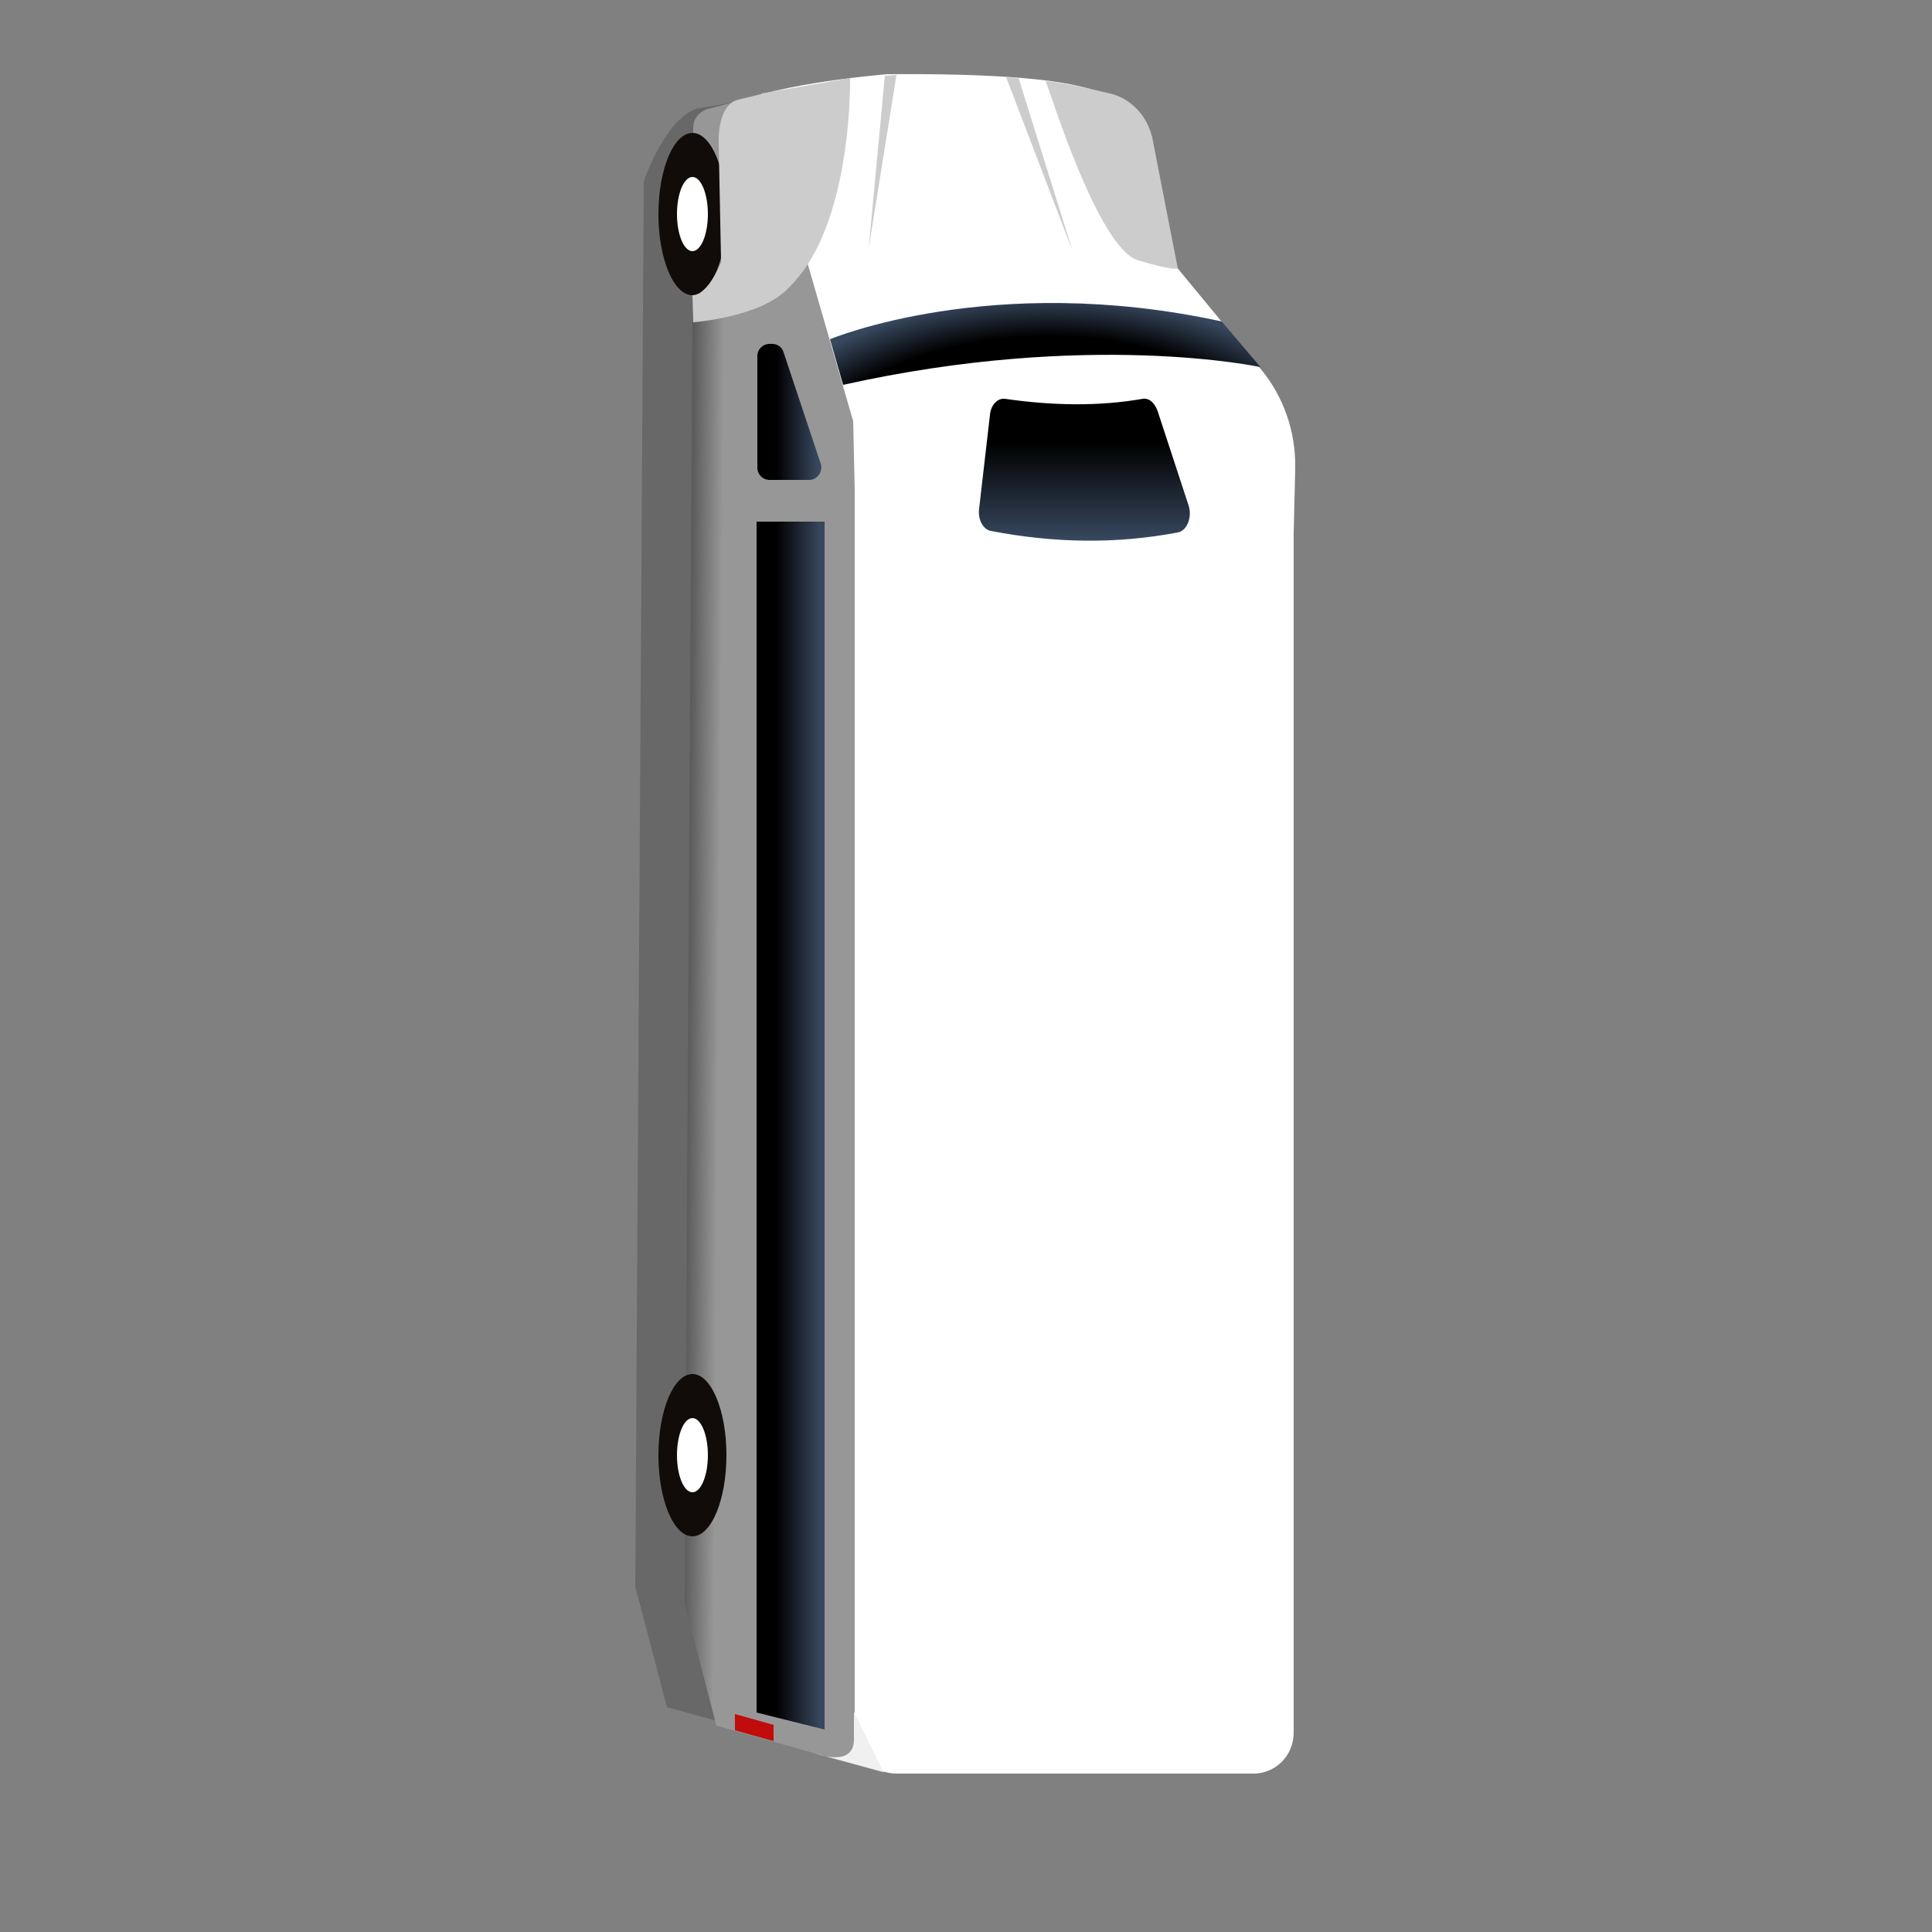 <?xml version="1.0" encoding="utf-8"?>
<!-- Generator: Adobe Illustrator 25.4.1, SVG Export Plug-In . SVG Version: 6.00 Build 0)  -->
<svg version="1.1" id="Capa_1" xmlns="http://www.w3.org/2000/svg" xmlns:xlink="http://www.w3.org/1999/xlink" x="0px" y="0px"
	 viewBox="0 0 250 250" style="enable-background:new 0 0 250 250;" xml:space="preserve">
<rect x="0" y="0" width="250" height="250" fill="#808080" stroke="none"/>
<style type="text/css">
	.st0{opacity:0.2;fill:#110C0A;enable-background:new    ;}
	.st1{fill:#FFFFFF;}
	.st2{fill:url(#SVGID_1_);}
	.st3{fill:url(#SVGID_00000043456519891354470820000012466330609168528810_);}
	.st4{fill:#C00C0A;}
	.st5{fill:#110C0A;}
	.st6{fill:none;stroke:#A0349D;stroke-width:9;stroke-miterlimit:10;}
	.st7{fill:url(#SVGID_00000138549727272446189460000006707827174904122282_);}
	.st8{fill:url(#SVGID_00000040574128160480282750000004092075751292590748_);}
	.st9{fill:url(#SVGID_00000097502364875133309640000006231977501464403367_);}
	.st10{fill:url(#SVGID_00000017500891120253619310000005561578666687874713_);}
	.st11{fill:#CCCCCC;}
	.st12{fill:#F0F0F0;}
	.st13{fill:url(#SVGID_00000045609152430056459200000013581921465090501788_);}
	.st14{fill:url(#SVGID_00000080200744604854206160000012744692380833297070_);}
	.st15{fill:url(#SVGID_00000026139453923794418850000001413703203035995555_);}
	.st16{fill:url(#SVGID_00000060752006654013619640000002109324031671316873_);}
	.st17{fill:url(#SVGID_00000127028194821443332000000012450656325239703429_);}
	.st18{fill:url(#SVGID_00000182493877611693857730000006656638643825772948_);}
	.st19{fill:url(#SVGID_00000078020696806914404340000011982788013157389214_);}
	.st20{fill:url(#SVGID_00000091714804334885043090000007288646422279221644_);}
	.st21{fill:url(#SVGID_00000149362991779202170870000012655649762325398685_);}
	.st22{fill:url(#SVGID_00000016771519655844968830000014494950608384725890_);}
	.st23{fill:url(#SVGID_00000083055079498993971160000013987061046929491589_);}
	.st24{fill:url(#SVGID_00000008849770674981095840000009923967119635377331_);}
	.st25{fill:url(#SVGID_00000088855078043315805970000013853303186848808081_);}
	.st26{fill:url(#SVGID_00000062900746061389151090000013825998558207393444_);}
	.st27{fill:url(#SVGID_00000143589070615150463890000008989301159747222940_);}
	.st28{fill:url(#SVGID_00000051367011625075885450000002248708877050066823_);}
	.st29{fill:url(#SVGID_00000182487047776690423210000016721059667187956924_);}
	.st30{fill:url(#SVGID_00000118381791936194988290000006567938184480810685_);}
	.st31{fill:url(#SVGID_00000026878211072131417300000000020477364208486565_);}
	.st32{fill:url(#SVGID_00000104669186964313595820000003799490557808220851_);}
	.st33{fill:url(#SVGID_00000103957858259440921650000004365177266362168727_);}
	.st34{fill:url(#SVGID_00000041282451241356276600000008173326610453924482_);}
	.st35{fill:url(#SVGID_00000157275330362853132970000000725403135058014909_);}
	.st36{fill:url(#SVGID_00000129913507074288332680000000632727499244200126_);}
	.st37{fill:url(#SVGID_00000101821216277510247070000005197640670281016243_);}
	.st38{fill:url(#SVGID_00000063631659857966511650000001852615170777345672_);}
	.st39{fill:url(#SVGID_00000055688859421006237200000014073968046522913181_);}
	.st40{fill:url(#SVGID_00000077297227396205583900000016337728061381815987_);}
	.st41{fill:url(#SVGID_00000137102258655730505330000015916916535628491145_);}
	.st42{fill:url(#SVGID_00000106137259573907519340000011531309229171944887_);}
	.st43{fill:url(#SVGID_00000173133906722432218430000008852995271796669092_);}
	.st44{fill:url(#SVGID_00000116211992573663129050000002900560952648057223_);}
	.st45{fill:url(#SVGID_00000062904201976839404120000018298463356422182537_);}
	.st46{fill:url(#SVGID_00000103947514841432623960000017515410766360636834_);}
	.st47{fill:url(#SVGID_00000042739049518062700230000014974618728146659218_);}
	.st48{fill:url(#SVGID_00000044157886998146444260000003387835056242325942_);}
	.st49{fill:url(#SVGID_00000077290170409456144350000016703541749666873769_);}
	.st50{fill:url(#SVGID_00000053516198882731247760000007748520648870892727_);}
	.st51{fill:url(#SVGID_00000124128135185561626180000003337112461624562084_);}
	.st52{fill:url(#SVGID_00000003090200381332462960000007987758185609346997_);}
	.st53{fill:url(#SVGID_00000160189087622252442420000008068715429987985080_);}
	.st54{fill:url(#SVGID_00000166660288512955227370000005834675857633731980_);}
	.st55{fill:url(#SVGID_00000112622356509651092630000006080497096167724958_);}
	.st56{fill:url(#SVGID_00000142870819434322652560000011632629225481740960_);}
	.st57{fill:url(#SVGID_00000108995027229703801830000000325130573365015976_);}
	.st58{fill:url(#SVGID_00000085224487818289715620000017402278585925906853_);}
	.st59{fill:url(#SVGID_00000026857020374185178270000008657033224133225103_);}
	.st60{fill:url(#SVGID_00000016055761145511047570000012684244854325437097_);}
	.st61{fill:url(#SVGID_00000033350149341480289910000005572541455382121134_);}
	.st62{fill:url(#SVGID_00000072262871844476120430000005886104467098471856_);}
	.st63{fill:url(#SVGID_00000054232011101364062480000002412800332039197066_);}
	.st64{fill:url(#SVGID_00000145018027651094678230000009733670322622155963_);}
	.st65{fill:url(#SVGID_00000157988400329939529150000000600901607618156978_);}
	.st66{fill:url(#SVGID_00000019653058031850881820000000897445660434383514_);}
	.st67{fill:url(#SVGID_00000083051642954732157700000014265286503213948069_);}
	.st68{fill:url(#SVGID_00000086676169212904329200000011490668704201574053_);}
	.st69{fill:url(#SVGID_00000102542390842361025590000000793683639224210829_);}
	.st70{fill:url(#SVGID_00000035523205763004931820000010334817634799934399_);}
	.st71{fill:url(#SVGID_00000091726036492177741320000014904886690913261238_);}
	.st72{fill:url(#SVGID_00000137107215031879768470000002914418292972456321_);}
	.st73{fill:url(#SVGID_00000045599507702888495270000007081647433154692009_);}
	.st74{fill:url(#SVGID_00000175309366840295236320000000178402836543780014_);}
	.st75{fill:url(#SVGID_00000097497584287274358560000016820472420768310716_);}
	.st76{fill:url(#SVGID_00000094607213562048143880000002785354834049213056_);}
	.st77{fill:url(#SVGID_00000031899147692772992160000005579625224435555238_);}
	.st78{fill:url(#SVGID_00000150816719046758669520000003714449036381142677_);}
	.st79{fill:url(#SVGID_00000105416517824315010920000016852441997737498253_);}
	.st80{fill:url(#SVGID_00000166642086088422186790000007851380028909730468_);}
	.st81{fill:url(#SVGID_00000081636507856433361540000008331613641950991249_);}
	.st82{fill:url(#SVGID_00000074427244342192252770000007300549181990916504_);}
	.st83{fill:url(#SVGID_00000085251917189459705060000004198847743403530903_);}
	.st84{fill:url(#SVGID_00000048481009175783353170000010704912020427992482_);}
	.st85{fill:url(#SVGID_00000103944383513198819230000007907943588414399642_);}
	.st86{fill:url(#SVGID_00000102531322273971278610000012777036894945667465_);}
	.st87{fill:url(#SVGID_00000027606805936324745010000014081855922142189738_);}
	.st88{fill:url(#SVGID_00000128444491992318458290000002522085125856136080_);}
	.st89{fill:url(#SVGID_00000035530436137748029020000006255815824700429757_);}
	.st90{fill:url(#SVGID_00000137115410029082985110000001672340369118794408_);}
	.st91{fill:url(#SVGID_00000047756217919856979820000013933903727221615548_);}
	.st92{fill:url(#SVGID_00000057869629144452499290000009075055556336305581_);}
	.st93{fill:url(#SVGID_00000178182631326276949150000001383715957851639688_);}
	.st94{fill:url(#SVGID_00000044172077195105390210000003628466211049205410_);}
	.st95{fill:url(#SVGID_00000079487362498973811290000016127595052091872409_);}
	.st96{fill:url(#SVGID_00000042708282147570431170000010105484934484023722_);}
	.st97{fill:url(#SVGID_00000106142286855843685400000017547475727169109427_);}
	.st98{fill:url(#SVGID_00000141426610106714082050000003822891227730489252_);}
	.st99{fill:url(#SVGID_00000089569891194148262090000001457487557712762013_);}
	.st100{fill:url(#SVGID_00000153694462525770146440000007537420887437536434_);}
	.st101{fill:url(#SVGID_00000183239466637126405320000004778437064530599865_);}
	.st102{fill:url(#SVGID_00000145020453442039385500000005195515066352839613_);}
	.st103{fill:url(#SVGID_00000002367989163007630730000011509047524304220585_);}
	.st104{fill:url(#SVGID_00000124860811919998072880000012385824309061204662_);}
	.st105{fill:url(#SVGID_00000165918971023057832110000000613538241626921881_);}
	.st106{fill:url(#SVGID_00000043443192492963636570000011977327186745055923_);}
	.st107{fill:url(#SVGID_00000060725803767148241450000003532320099915794563_);}
	.st108{fill:url(#SVGID_00000132045670260110116370000018115366830430251166_);}
	.st109{fill:url(#SVGID_00000091722682435853515790000000473245834821778331_);}
	.st110{fill:url(#SVGID_00000047042956347899209110000007536241958974587572_);}
	.st111{fill:url(#SVGID_00000104667834615406840260000013039551031027565965_);}
	.st112{fill:url(#SVGID_00000022520960011586631880000007550816058343752878_);}
	.st113{fill:url(#SVGID_00000162333010705650603370000012048963914769452455_);}
	.st114{fill:url(#SVGID_00000013909060710627857900000009506165498574428080_);}
	.st115{fill:url(#SVGID_00000096040284408553969340000017365303152938989241_);}
	.st116{fill:url(#SVGID_00000020394166900195296500000011223059879789562302_);}
	.st117{fill:url(#SVGID_00000008861254592088971860000015403185946734569901_);}
	.st118{fill:url(#SVGID_00000118393080020449813080000002840036748712793519_);}
	.st119{fill:url(#SVGID_00000080886342047218581560000014107135209400608701_);}
	.st120{fill:url(#SVGID_00000085959704302506972470000005057146721114424735_);}
	.st121{fill:url(#SVGID_00000086669604449972512540000001736740418298517940_);}
	.st122{fill:url(#SVGID_00000026121808702469419220000011158443032137322667_);}
	.st123{fill:url(#SVGID_00000075145352836462221760000009366538005462511512_);}
	.st124{fill:url(#SVGID_00000142868922864578098590000018259233580056022412_);}
	.st125{fill:url(#SVGID_00000122000932030580810900000007885276811115960248_);}
	.st126{fill:url(#SVGID_00000088840552679180587740000011021632974935795844_);}
	.st127{fill:url(#SVGID_00000152239645269091929010000005494375706562482334_);}
	.st128{fill:url(#SVGID_00000178921889825133500800000015631617799379889043_);}
	.st129{fill:url(#SVGID_00000179637413109188800210000012613688823401065607_);}
	.st130{fill:url(#SVGID_00000146469739730995675560000010383942131194555283_);}
	.st131{fill:url(#SVGID_00000177467286240131429320000003263581294221438621_);}
	.st132{fill:url(#SVGID_00000155839335611377481520000009840309275126802059_);}
	.st133{fill:url(#SVGID_00000161604381422812295750000005563385574127864464_);}
	.st134{fill:url(#SVGID_00000030471722955844886120000008789616296306410652_);}
	.st135{fill:url(#SVGID_00000019638274306261492120000005701291157453209007_);}
	.st136{fill:url(#SVGID_00000161595179624127416720000015305227798242473372_);}
	.st137{fill:url(#SVGID_00000089534593240304075220000009225902983807995785_);}
	.st138{fill:url(#SVGID_00000137810393572295561150000002141441051704730513_);}
	.st139{fill:url(#SVGID_00000179626382346158167590000010885571975490365884_);}
	.st140{fill:url(#SVGID_00000132805002632791488200000015420348416431444404_);}
	.st141{fill:url(#SVGID_00000175287133885821064230000014486606266099856560_);}
	.st142{fill:url(#SVGID_00000181766387122292925550000002134989380315162045_);}
	.st143{fill:url(#SVGID_00000063624504462769752580000010100317788797639323_);}
	.st144{fill:url(#SVGID_00000155859640666805468250000017728241912792240561_);}
	.st145{fill:url(#SVGID_00000001628697597553766190000007551220543332835237_);}
	.st146{fill:url(#SVGID_00000004526013574557580470000008053827593414161809_);}
	.st147{fill:url(#SVGID_00000074437061812685676520000001547719288225391034_);}
	.st148{fill:url(#SVGID_00000000204673091835075250000014139045169606191245_);}
	.st149{fill:url(#SVGID_00000052083741659926011290000018141246114421621124_);}
	.st150{fill:url(#SVGID_00000015354100998938348140000011396212905354368937_);}
	.st151{fill:url(#SVGID_00000145059421219354235230000003093591823305050294_);}
	.st152{fill:url(#SVGID_00000096021607154537104400000016185074140985734060_);}
	.st153{fill:url(#SVGID_00000042017731858655111320000015350945561142513546_);}
	.st154{fill:url(#SVGID_00000182525445781540828160000007583337854341000616_);}
	.st155{fill:url(#SVGID_00000177479601874048267670000007811892625866838172_);}
	.st156{fill:url(#SVGID_00000051373950493732056870000014323792031722978726_);}
	.st157{fill:url(#SVGID_00000182512383759285998980000017938748283386097843_);}
	.st158{fill:url(#SVGID_00000054236221544025442240000011705271701164518037_);}
	.st159{fill:url(#SVGID_00000069400380375538972670000005309983013464360618_);}
	.st160{fill:url(#SVGID_00000009575634086184293410000017493821497814686874_);}
	.st161{fill:url(#SVGID_00000154392111851199365650000010499093527341838779_);}
	.st162{fill:url(#SVGID_00000151503239650915049610000004960126636095823036_);}
	.st163{fill:url(#SVGID_00000178201621942790827850000002639905808015240604_);}
	.st164{fill:url(#SVGID_00000114788552295287213590000002254049024622778549_);}
	.st165{fill:url(#SVGID_00000087388586454780413630000017403790961686453686_);}
	.st166{fill:url(#SVGID_00000099636489757718765210000000972284964215596978_);}
	.st167{fill:url(#SVGID_00000105417389621315770460000013182106388484531095_);}
	.st168{fill:url(#SVGID_00000049915075201078827360000017718365198466696066_);}
	.st169{fill:url(#SVGID_00000113344608484308627910000013414980570066666377_);}
	.st170{fill:url(#SVGID_00000096769805548635175020000003982277519728252076_);}
	.st171{fill:url(#SVGID_00000085954468570233863930000014311178523991105692_);}
	.st172{fill:url(#SVGID_00000054961491792735956890000012488246129207030421_);}
	.st173{fill:url(#SVGID_00000115501873958091600040000011625902087262069914_);}
	.st174{fill:url(#SVGID_00000008127544077329998520000017247357083805878953_);}
	.st175{fill:url(#SVGID_00000165947073196094143320000010868822275808239799_);}
	.st176{fill:url(#SVGID_00000120520868498562539720000012676995689077981843_);}
	.st177{fill:url(#SVGID_00000014635756688811857570000000937290532932630912_);}
	.st178{fill:url(#SVGID_00000049925260589985019390000017422648664156333696_);}
	.st179{fill:url(#SVGID_00000118355391395640186670000013936029416506351541_);}
	.st180{fill:url(#SVGID_00000065773771846417150610000013862649845541386380_);}
	.st181{fill:url(#SVGID_00000007422347200426497120000000370473461531817106_);}
	.st182{fill:url(#SVGID_00000067944033375512812170000017010839738601354683_);}
	.st183{fill:url(#SVGID_00000034793954882499702670000001063175468051912360_);}
	.st184{fill:url(#SVGID_00000150061018182251260690000014333697387232692667_);}
	.st185{fill:url(#SVGID_00000110454314027193267300000005122704520552790953_);}
	.st186{fill:url(#SVGID_00000013193697042722570790000005338552510784704132_);}
	.st187{fill:url(#SVGID_00000136386682439903345550000015400764784507310986_);}
	.st188{fill:url(#SVGID_00000007429481458944249750000004825709268037559959_);}
	.st189{fill:url(#SVGID_00000142896866320233294720000007373856692531828911_);}
	.st190{fill:url(#SVGID_00000142881183728166969060000016326098684115861905_);}
	.st191{fill:url(#SVGID_00000169524615368754151060000010608363600290684826_);}
	.st192{fill:url(#SVGID_00000133512045840707664360000016057911312490170017_);}
	.st193{fill:url(#SVGID_00000060732674529669270570000004760790782371728050_);}
	.st194{fill:url(#SVGID_00000080198186575215576160000010695745864585612682_);}
	.st195{fill:url(#SVGID_00000039856523259226035230000000242219177236529325_);}
	.st196{fill:url(#SVGID_00000092443910209559006660000013475084528136343445_);}
	.st197{fill:url(#SVGID_00000170265994273819740990000011370782762802445990_);}
	.st198{fill:url(#SVGID_00000119084808366392775790000007934320074542412431_);}
	.st199{fill:url(#SVGID_00000026126975019337703350000002978972122366481046_);}
	.st200{fill:url(#SVGID_00000119092329848591645830000010120093362518051725_);}
	.st201{fill:url(#SVGID_00000132054808096690823140000001791654078011784112_);}
	.st202{fill:url(#SVGID_00000021088775693809448530000009571641971994404798_);}
	.st203{fill:url(#SVGID_00000018943520069878476200000002708042464609710515_);}
	.st204{fill:url(#SVGID_00000114051285886934551400000008530325538660400023_);}
	.st205{fill:url(#SVGID_00000054962687889346799070000009500272695036118410_);}
	.st206{fill:url(#SVGID_00000066485090824759686040000003300574602430425222_);}
	.st207{fill:url(#SVGID_00000123433622418332749370000009367024604636214698_);}
	.st208{fill:url(#SVGID_00000001634825102279725710000003095515386148854160_);}
	.st209{fill:url(#SVGID_00000153701036380330643640000013379530225461011875_);}
	.st210{fill:url(#SVGID_00000173881048980342311730000011040936510893819531_);}
	.st211{fill:url(#SVGID_00000050629026761373881140000014813772985418744998_);}
	.st212{fill:url(#SVGID_00000057147094819380088070000007642808435912241291_);}
	.st213{fill:url(#SVGID_00000146466738082846095320000005841343603373225095_);}
	.st214{fill:url(#SVGID_00000072985444150204004990000015662128318737220753_);}
	.st215{fill:url(#SVGID_00000159435252564874606330000014714270694176711810_);}
	.st216{fill:url(#SVGID_00000142890675701990349450000003726430432996133038_);}
	.st217{fill:url(#SVGID_00000056429674081991058080000013021721484051977379_);}
	.st218{fill:url(#SVGID_00000170984050953498266330000002692998212327322767_);}
	.st219{fill:url(#SVGID_00000051342391801055169370000009764241474014924989_);}
	.st220{fill:url(#SVGID_00000121970292999629618030000012887280630391619222_);}
	.st221{fill:url(#SVGID_00000050646285116574546570000017671304018032041138_);}
	.st222{fill:url(#SVGID_00000153679539994146326820000003100091550725909680_);}
</style>
<g>
	<path class="st0" d="M86.3,220.9l21.7,6l-4-171.7l-6.1-20.8l5.6-22.8c-2.8,0.7-8.4,1.6-13,2.4c-4,0.7-7.2,9.1-7.2,9.6l-1.1,181.7
		L86.3,220.9z"/>
	<path class="st1" d="M167.6,60.6l-0.3,12.8L108.6,71l-1.9-17.7L94.1,15c-0.3-0.6,0.1-1.2,0.7-1.5c6.1-2.8,20-3.9,20-3.9
		c26.6-0.2,26.9,2.7,30.4,3.2l5.6,20l12.3,14.9C166.1,51.3,167.7,55.9,167.6,60.6z"/>
	
		<linearGradient id="SVGID_1_" gradientUnits="userSpaceOnUse" x1="124.968" y1="96.172" x2="125.263" y2="133.329" gradientTransform="matrix(6.123234e-17 1 1 -6.123234e-17 -6.956 -5.449)">
		<stop  offset="0" style="stop-color:#5C5C5C"/>
		<stop  offset="0.104" style="stop-color:#979797"/>
	</linearGradient>
	<path class="st2" d="M92.7,223.3l21.7,6.1l-4-174.9l-6.1-21.1l5.6-23.3c-2.8,0.7-8.4,1.6-13,2.5c-4,0.8-7.2,9.3-7.2,9.8l-1.1,185.1
		L92.7,223.3z"/>
	
		<linearGradient id="SVGID_00000143610490520710284290000016607162466078951088_" gradientUnits="userSpaceOnUse" x1="17.589" y1="101.1" x2="27.128" y2="101.1" gradientTransform="matrix(6.123234e-17 1 1 -6.123234e-17 -6.956 -5.449)">
		<stop  offset="0" style="stop-color:#5C5C5C"/>
		<stop  offset="0.104" style="stop-color:#979797"/>
	</linearGradient>
	<path style="fill:url(#SVGID_00000143610490520710284290000016607162466078951088_);" d="M89.7,21v-4.5c0-1.1,0.8-2.1,1.9-2.4
		l6.9-1.8l-1.6,9.5L89.7,21z"/>
	<polygon class="st4" points="100.1,225.3 95.1,223.9 95.1,221.8 100.1,223.2 	"/>
	<ellipse class="st5" cx="89.6" cy="27.7" rx="4.4" ry="10.5"/>
	<ellipse class="st1" cx="89.6" cy="27.7" rx="2" ry="4.8"/>
	<ellipse class="st5" cx="89.6" cy="188.3" rx="4.4" ry="10.5"/>
	<ellipse class="st1" cx="89.6" cy="188.3" rx="2" ry="4.8"/>
	<path class="st1" d="M167.4,224.2V61.7c0,0-7.6-5.3-27.7-5.1c-22.9,0.2-29.1,3.3-29.1,3.3v164.2c0,3,2.4,5.4,5.4,5.4h46
		C165,229.6,167.4,227.2,167.4,224.2z"/>
	
		<linearGradient id="SVGID_00000046315592019530861650000016430825159628435354_" gradientUnits="userSpaceOnUse" x1="58.7" y1="105" x2="58.7" y2="112.671" gradientTransform="matrix(6.123234e-17 1 1 -6.123234e-17 -6.956 -5.449)">
		<stop  offset="0.311" style="stop-color:#000000"/>
		<stop  offset="1" style="stop-color:#37475E"/>
	</linearGradient>
	<path style="fill:url(#SVGID_00000046315592019530861650000016430825159628435354_);" d="M104.7,62.1h-5.1c-0.9,0-1.6-0.7-1.6-1.6
		V46.1c0-0.9,0.7-1.6,1.6-1.6h0.3c0.7,0,1.3,0.4,1.5,1.1l4.8,14.4C106.5,61,105.8,62.1,104.7,62.1z"/>
	
		<linearGradient id="SVGID_00000183933825765967825010000000095635235048194738_" gradientUnits="userSpaceOnUse" x1="56.989" y1="147.315" x2="75.285" y2="147.315" gradientTransform="matrix(6.123234e-17 1 1 -6.123234e-17 -6.956 -5.449)">
		<stop  offset="0.311" style="stop-color:#000000"/>
		<stop  offset="1" style="stop-color:#37475E"/>
	</linearGradient>
	<path style="fill:url(#SVGID_00000183933825765967825010000000095635235048194738_);" d="M147.9,51.6c-5.7,1-11.7,0.9-17.9,0
		c-0.9-0.1-1.8,0.8-1.9,2.1l-1.4,12.1c-0.2,1.4,0.5,2.7,1.5,2.9c8.3,1.6,16.3,1.7,24.2,0.2c1.2-0.2,1.9-2,1.4-3.5l-4-12.2
		C149.4,52.1,148.7,51.5,147.9,51.6z"/>
	
		<radialGradient id="SVGID_00000148647900858398161600000013947840090449763235_" cx="-403.467" cy="143.448" r="45.806" fx="-403.5" fy="151.414" gradientTransform="matrix(1 -2.011649e-02 -1.335259e-02 -0.664 540.461 155.963)" gradientUnits="userSpaceOnUse">
		<stop  offset="0.796" style="stop-color:#000000"/>
		<stop  offset="1" style="stop-color:#37475E"/>
	</radialGradient>
	<path style="fill:url(#SVGID_00000148647900858398161600000013947840090449763235_);" d="M163.1,47.5c0,0-22.2-4.8-54,2.3l-1.7-5.9
		c0,0,20.9-8.8,50.7-2.3L163.1,47.5z"/>
	
		<linearGradient id="SVGID_00000011030981681482461910000005748445367407211180_" gradientUnits="userSpaceOnUse" x1="151.05" y1="104.833" x2="151.05" y2="113.065" gradientTransform="matrix(6.123234e-17 1 1 -6.123234e-17 -6.956 -5.449)">
		<stop  offset="0.311" style="stop-color:#000000"/>
		<stop  offset="1" style="stop-color:#37475E"/>
	</linearGradient>
	<polygon style="fill:url(#SVGID_00000011030981681482461910000005748445367407211180_);" points="97.9,221.6 97.9,67.5 106.7,67.5 
		106.7,223.8 	"/>
	<path class="st11" d="M98,12.3l-2.5,0.6c-2.1,0.5-2.6,3.7-2.5,5.8l0.3,14.9c0.2,2.3,2.1,4.1,4.4,4.1H99c2.4,0,4.4-2,4.4-4.4V16.5
		C103.5,13.7,100.8,11.6,98,12.3z"/>
	<path class="st11" d="M89.7,41.7c0,0,13.8-1,13.8-8H93.4c0,0-1.7,4.5-3.8,4.5L89.7,41.7z"/>
	<path class="st11" d="M110,10.1c0,0,0.5,25.8-12.6,29.9l1.1-27.9L110,10.1z"/>
	<path class="st11" d="M143.2,12c0,0-5.6-1.4-7.9-1.5c0.6,1.3,6.8,21.7,12,23.2c5.1,1.5,5.1,1,5.1,1l-3.3-16.9
		C148.4,14.8,146.1,12.5,143.2,12z"/>
	<path class="st12" d="M105.5,226.9c0,0,5,1.9,5-1.8c0-1.4,0-3.6,0-3.6l3.8,7.8L105.5,226.9z"/>
	<polygon class="st11" points="112.4,32.2 114.5,9.8 116,9.7 	"/>
	<polygon class="st11" points="138.8,32.5 131.8,10.1 130.2,10 	"/>
</g>
</svg>
